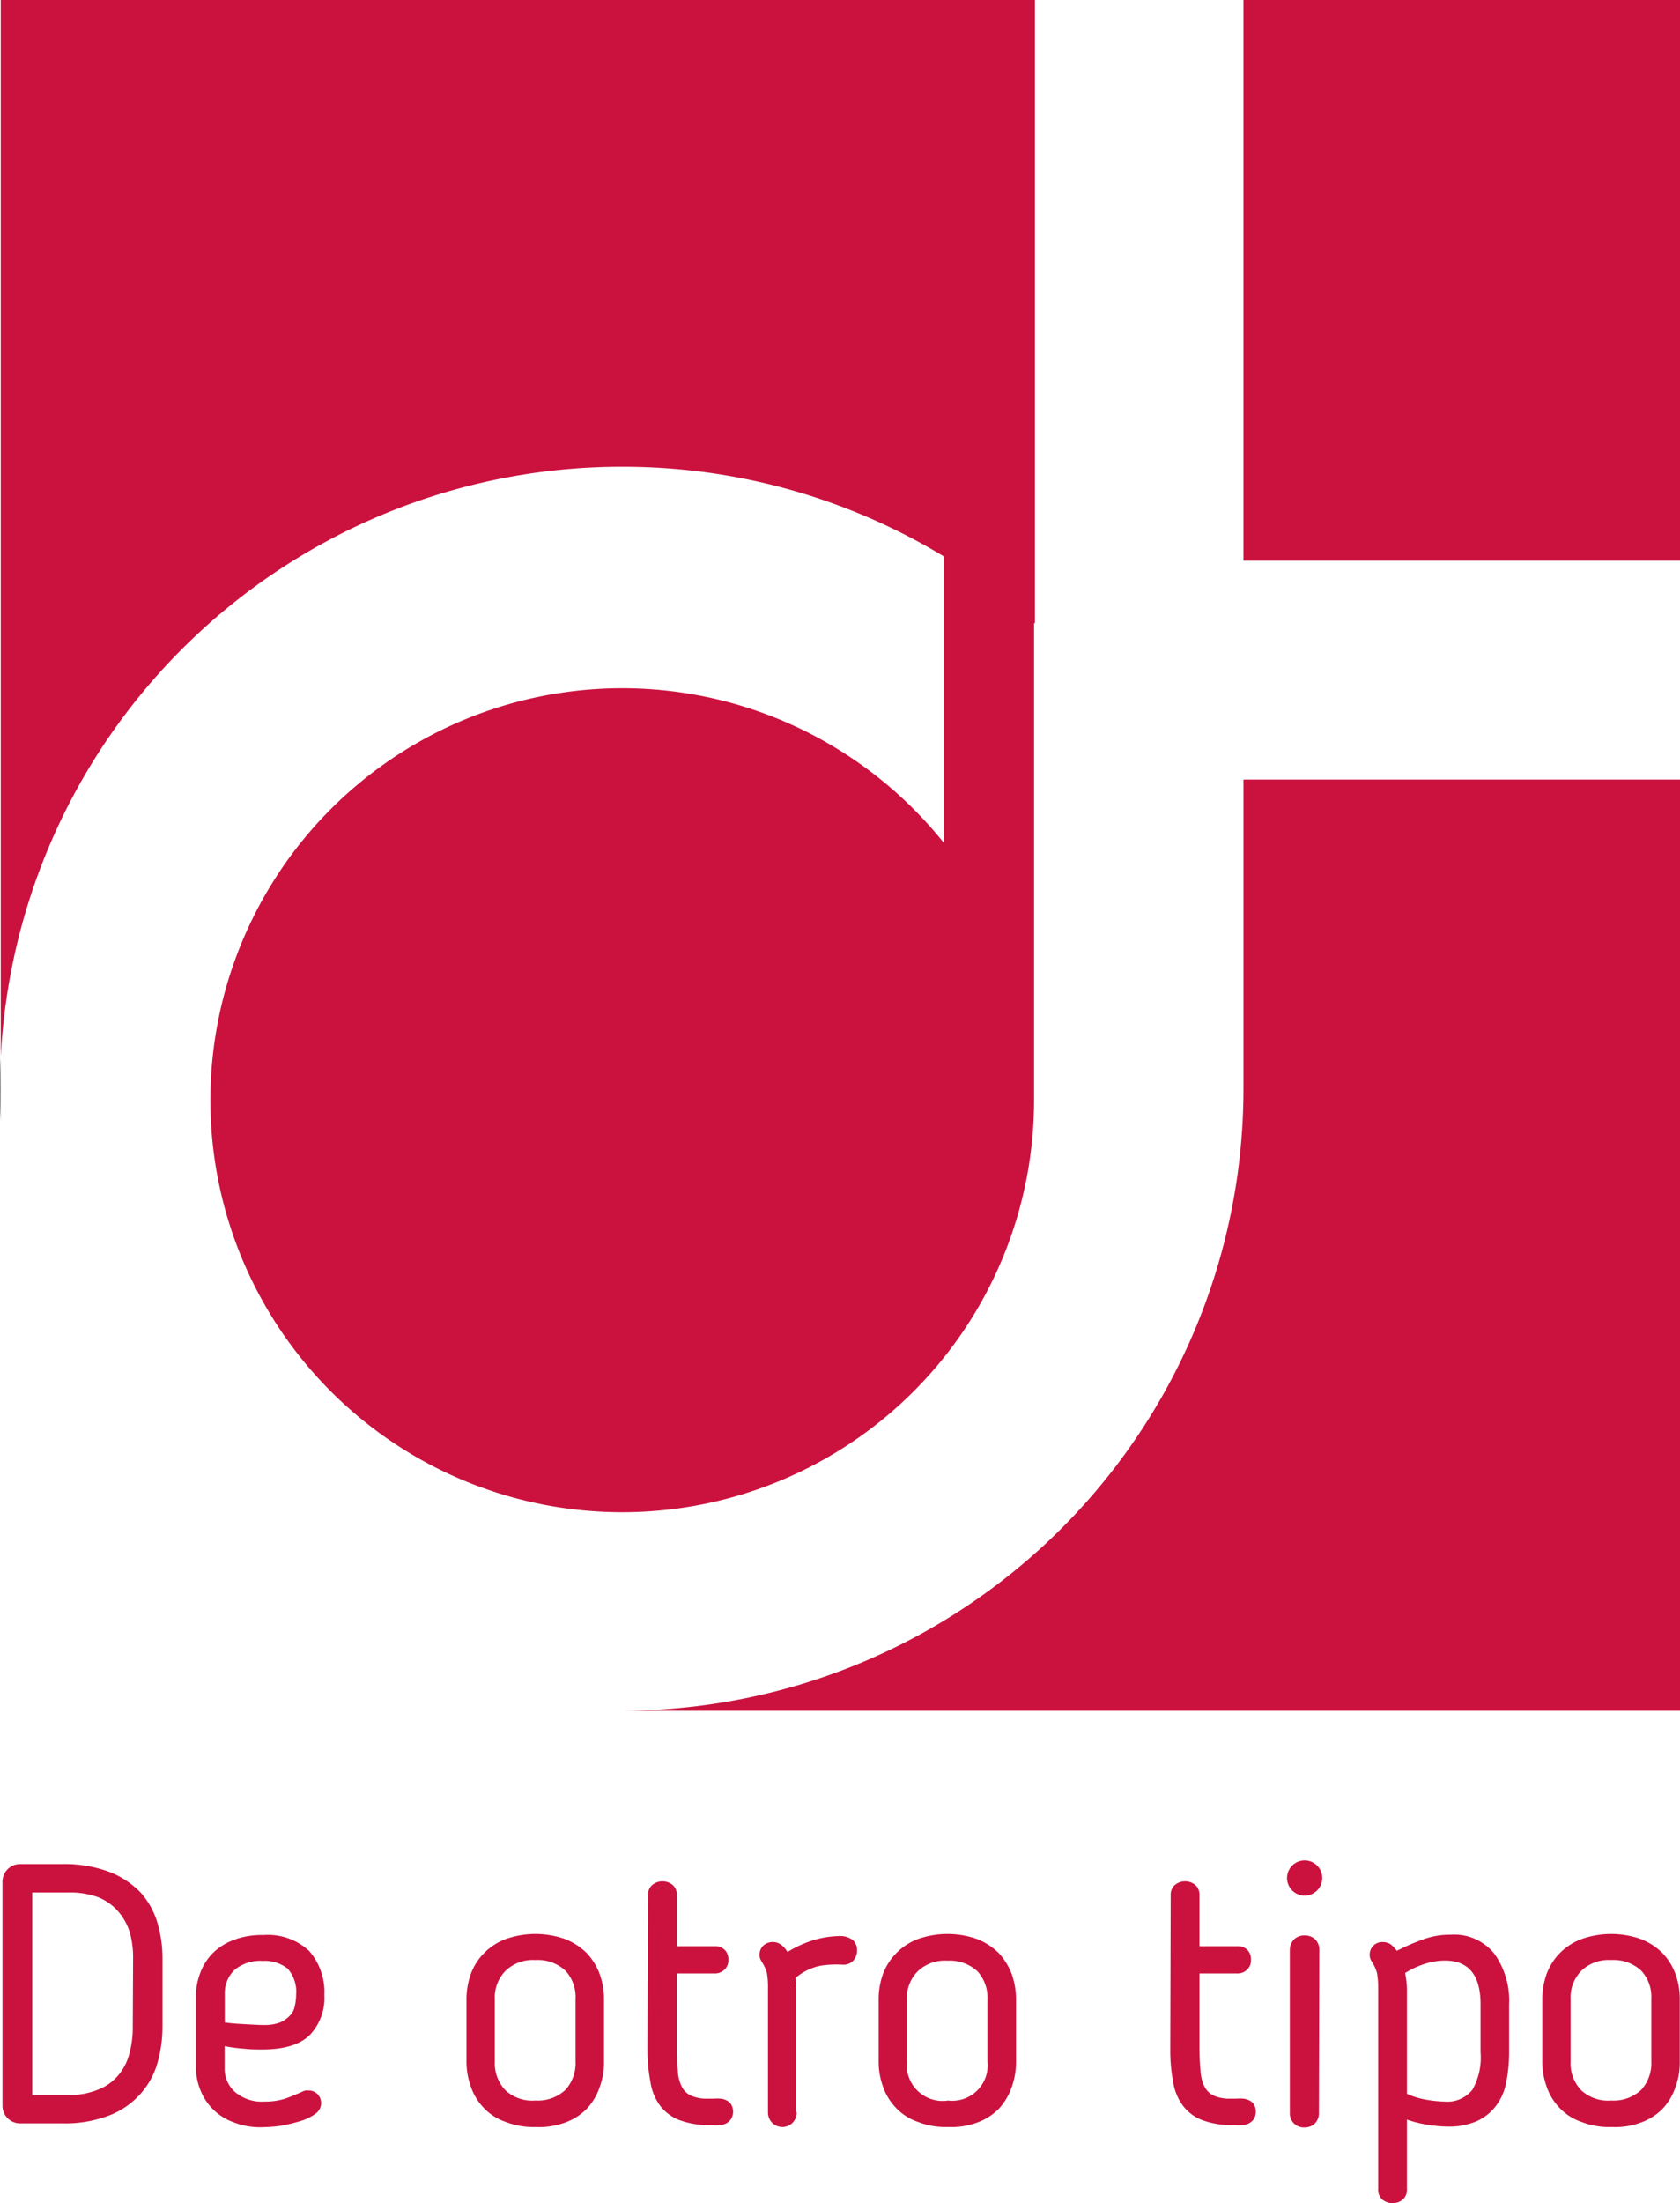 <svg xmlns="http://www.w3.org/2000/svg" viewBox="0 0 156.52 205.18"><defs><style>.cls-1{opacity:0.5;}.cls-2{fill:#cb123f;}</style></defs><g id="Capa_2" data-name="Capa 2"><g id="Capa_1-2" data-name="Capa 1"><path class="cls-1" d="M0,101.39c0,1,0,2,.07,3v-5.9C0,99.42,0,100.4,0,101.39Z"/><rect class="cls-2" x="115.85" width="40.68" height="52.22"/><path class="cls-2" d="M57.92,43.47a57.67,57.67,0,0,1,30,8.34V78.48a38.37,38.37,0,1,0,8.42,24V58l.08.07V0H.07V98.44A57.93,57.93,0,0,1,57.92,43.47Z"/><path class="cls-2" d="M115.85,101.39a57.93,57.93,0,0,1-57.93,57.93h98.6V72.6H115.85Z"/><path class="cls-2" d="M15.14,188.76a12.4,12.4,0,0,1-.48,3.39A7.35,7.35,0,0,1,13.09,195a7.56,7.56,0,0,1-2.88,2,11.52,11.52,0,0,1-4.46.75H1.87a1.64,1.64,0,0,1-1.64-1.64V175.25a1.64,1.64,0,0,1,1.64-1.65H5.75a12,12,0,0,1,4.42.72,8.21,8.21,0,0,1,2.92,1.92,7.43,7.43,0,0,1,1.57,2.81,11.76,11.76,0,0,1,.48,3.3Zm-2.74-6.41a8.81,8.81,0,0,0-.31-2.4A5.45,5.45,0,0,0,11,178a4.93,4.93,0,0,0-1.85-1.31,7.76,7.76,0,0,0-2.85-.44H3v18.86H6.33a6.94,6.94,0,0,0,2.85-.52,4.57,4.57,0,0,0,1.88-1.37,5,5,0,0,0,1-2,9.23,9.23,0,0,0,.31-2.47Z"/><path class="cls-2" d="M24.68,195.72a6.07,6.07,0,0,0,1.88-.27c.52-.18,1.1-.42,1.68-.69a1.65,1.65,0,0,1,.21-.07.74.74,0,0,1,.27,0,1.13,1.13,0,0,1,.86.34,1.19,1.19,0,0,1,.34.86,1.25,1.25,0,0,1-.58,1,4.64,4.64,0,0,1-1.47.68A14.5,14.5,0,0,1,26,198a16,16,0,0,1-1.64.11,6.69,6.69,0,0,1-2.57-.45,5.22,5.22,0,0,1-3.12-3,5.86,5.86,0,0,1-.42-2.23V186a6.26,6.26,0,0,1,.42-2.3,5.15,5.15,0,0,1,1.2-1.85,5.56,5.56,0,0,1,1.95-1.2,7.34,7.34,0,0,1,2.71-.44,5.64,5.64,0,0,1,4.29,1.5,5.83,5.83,0,0,1,1.4,4.09,5,5,0,0,1-1.34,3.7c-.92.92-2.4,1.37-4.45,1.37-.52,0-1.1,0-1.68-.07a15.06,15.06,0,0,1-1.82-.24v2a2.91,2.91,0,0,0,1,2.3A3.88,3.88,0,0,0,24.68,195.72Zm2.91-9.94a3.28,3.28,0,0,0-.79-2.44,3.44,3.44,0,0,0-2.33-.72,3.74,3.74,0,0,0-2.6.82,3,3,0,0,0-.93,2.3v2.61c.65.1,1.3.13,2,.17s1.24.07,1.58.07a4.17,4.17,0,0,0,1.58-.24,2.73,2.73,0,0,0,.92-.65,1.71,1.71,0,0,0,.45-.9A5,5,0,0,0,27.59,185.78Z"/><path class="cls-2" d="M49.88,198.09a7,7,0,0,1-2.78-.48,5,5,0,0,1-2-1.27,5.31,5.31,0,0,1-1.23-2,6.87,6.87,0,0,1-.41-2.4v-5.72a7,7,0,0,1,.41-2.4,5.44,5.44,0,0,1,1.23-1.93,5.59,5.59,0,0,1,2-1.3,8.29,8.29,0,0,1,5.56,0,6,6,0,0,1,2,1.3,5.66,5.66,0,0,1,1.2,1.93,6.76,6.76,0,0,1,.41,2.4V192a6.65,6.65,0,0,1-.41,2.4,5.51,5.51,0,0,1-1.2,2,5.39,5.39,0,0,1-2,1.27A7,7,0,0,1,49.88,198.09Zm0-2.47a3.77,3.77,0,0,0,2.81-1,3.73,3.73,0,0,0,.93-2.68v-5.76a3.63,3.63,0,0,0-.93-2.64,3.77,3.77,0,0,0-2.81-1,3.67,3.67,0,0,0-2.78,1,3.53,3.53,0,0,0-1,2.64V192a3.62,3.62,0,0,0,1,2.68A3.67,3.67,0,0,0,49.88,195.62Z"/><path class="cls-2" d="M60.37,176.52a1.25,1.25,0,0,1,.35-.93,1.49,1.49,0,0,1,2,0,1.24,1.24,0,0,1,.34.93v4.73h3.57a1.21,1.21,0,0,1,.89.34,1.24,1.24,0,0,1,.34.93,1.17,1.17,0,0,1-.34.89,1.25,1.25,0,0,1-.89.38H63.05v6.82a19.62,19.62,0,0,0,.1,2.23,3.63,3.63,0,0,0,.38,1.51,1.76,1.76,0,0,0,.86.82,3.49,3.49,0,0,0,1.47.28l.65,0a3.23,3.23,0,0,1,.62,0,1.4,1.4,0,0,1,.58.17,1,1,0,0,1,.41.37,1.34,1.34,0,0,1,0,1.34,1.24,1.24,0,0,1-.44.41,1.45,1.45,0,0,1-.62.17,4.35,4.35,0,0,1-.72,0,8,8,0,0,1-3-.45,4.12,4.12,0,0,1-1.82-1.33,4.9,4.9,0,0,1-.92-2.23,16,16,0,0,1-.28-3.09Z"/><path class="cls-2" d="M74.23,196.75a1.34,1.34,0,1,1-2.68,0V185.16a7.86,7.86,0,0,0-.1-1.41,3.52,3.52,0,0,0-.45-1,3.27,3.27,0,0,1-.17-.31,1.17,1.17,0,0,1-.07-.38,1.18,1.18,0,0,1,.38-.89,1.3,1.3,0,0,1,.86-.31,1.24,1.24,0,0,1,.75.24,2.31,2.31,0,0,1,.62.69,10.51,10.51,0,0,1,2.4-1.1,8.93,8.93,0,0,1,2.3-.38,2,2,0,0,1,1.4.38,1.27,1.27,0,0,1,.38.93,1.39,1.39,0,0,1-.38,1,1.25,1.25,0,0,1-1,.35,9.82,9.82,0,0,0-2.05.1,5.24,5.24,0,0,0-2.3,1.13c0,.17,0,.35.07.48v12Z"/><path class="cls-2" d="M88.29,198.09a7,7,0,0,1-2.78-.48,5,5,0,0,1-2-1.27,5.33,5.33,0,0,1-1.24-2,6.87,6.87,0,0,1-.41-2.4v-5.72a7,7,0,0,1,.41-2.4,5.59,5.59,0,0,1,3.23-3.23,8.26,8.26,0,0,1,5.55,0,6.05,6.05,0,0,1,2,1.3,6,6,0,0,1,1.2,1.93,7,7,0,0,1,.41,2.4V192a6.87,6.87,0,0,1-.41,2.4,5.81,5.81,0,0,1-1.2,2,5.43,5.43,0,0,1-2,1.27A7,7,0,0,1,88.29,198.09Zm0-2.47A3.3,3.3,0,0,0,92,192v-5.76a3.67,3.67,0,0,0-.92-2.64,3.79,3.79,0,0,0-2.81-1,3.65,3.65,0,0,0-2.78,1,3.53,3.53,0,0,0-1,2.64V192a3.35,3.35,0,0,0,3.74,3.64Z"/><path class="cls-2" d="M109.07,176.52a1.24,1.24,0,0,1,.34-.93,1.49,1.49,0,0,1,2,0,1.24,1.24,0,0,1,.34.93v4.73h3.57a1.21,1.21,0,0,1,.89.34,1.24,1.24,0,0,1,.34.93,1.17,1.17,0,0,1-.34.89,1.25,1.25,0,0,1-.89.38h-3.57v6.82a22.27,22.27,0,0,0,.1,2.23,3.79,3.79,0,0,0,.38,1.51,1.8,1.8,0,0,0,.86.82,3.56,3.56,0,0,0,1.47.28l.65,0a3.18,3.18,0,0,1,.62,0,1.4,1.4,0,0,1,.58.17,1.08,1.08,0,0,1,.42.37,1.41,1.41,0,0,1,0,1.34,1.36,1.36,0,0,1-.45.41,1.45,1.45,0,0,1-.62.17,4.35,4.35,0,0,1-.72,0,8,8,0,0,1-3-.45,4.09,4.09,0,0,1-1.81-1.33,4.91,4.91,0,0,1-.93-2.23,16.06,16.06,0,0,1-.27-3.09Z"/><path class="cls-2" d="M123.19,174.91a1.64,1.64,0,1,1-.48-1.17A1.63,1.63,0,0,1,123.19,174.91Zm-.31,21.84a1.34,1.34,0,0,1-.37,1,1.36,1.36,0,0,1-1,.38,1.3,1.3,0,0,1-1.34-1.34V181.63a1.4,1.4,0,0,1,.38-1,1.34,1.34,0,0,1,1-.38,1.36,1.36,0,0,1,1,.38,1.39,1.39,0,0,1,.37,1Z"/><path class="cls-2" d="M134.89,198.05a12.75,12.75,0,0,1-1.89-.17,11.47,11.47,0,0,1-1.92-.48v6.48a1.24,1.24,0,0,1-.34.93,1.52,1.52,0,0,1-2,0,1.24,1.24,0,0,1-.34-.93V185.16a7.75,7.75,0,0,0-.11-1.41,3.8,3.8,0,0,0-.44-1,1.38,1.38,0,0,1-.17-.31,1,1,0,0,1-.07-.38,1.18,1.18,0,0,1,.37-.89,1.22,1.22,0,0,1,.83-.31,1.44,1.44,0,0,1,.75.21,3.07,3.07,0,0,1,.58.61,19.74,19.74,0,0,1,2.44-1.06,7.2,7.2,0,0,1,2.57-.44,4.78,4.78,0,0,1,4.08,1.78,7.48,7.48,0,0,1,1.37,4.7v4.45a14.44,14.44,0,0,1-.27,2.82,5.18,5.18,0,0,1-.93,2.16,4.69,4.69,0,0,1-1.78,1.44A6.48,6.48,0,0,1,134.89,198.05ZM131.08,195a7.42,7.42,0,0,0,1.82.55,11.54,11.54,0,0,0,1.64.17,3,3,0,0,0,2.64-1.1,6.1,6.1,0,0,0,.76-3.5v-4.45c0-2.71-1.1-4.08-3.33-4.08a6.31,6.31,0,0,0-1.85.3,8,8,0,0,0-1.85.86,9,9,0,0,1,.17,1.41Z"/><path class="cls-2" d="M150.11,198.09a7,7,0,0,1-2.78-.48,5,5,0,0,1-2-1.27,5.31,5.31,0,0,1-1.23-2,6.87,6.87,0,0,1-.41-2.4v-5.72a7,7,0,0,1,.41-2.4,5.44,5.44,0,0,1,1.23-1.93,5.59,5.59,0,0,1,2-1.3,8.29,8.29,0,0,1,5.56,0,6,6,0,0,1,2,1.3,5.66,5.66,0,0,1,1.2,1.93,6.76,6.76,0,0,1,.41,2.4V192a6.65,6.65,0,0,1-.41,2.4,5.51,5.51,0,0,1-1.2,2,5.39,5.39,0,0,1-2,1.27A7,7,0,0,1,150.11,198.09Zm0-2.47a3.77,3.77,0,0,0,2.81-1,3.73,3.73,0,0,0,.93-2.68v-5.76a3.63,3.63,0,0,0-.93-2.64,3.77,3.77,0,0,0-2.81-1,3.67,3.67,0,0,0-2.78,1,3.53,3.53,0,0,0-1,2.64V192a3.62,3.62,0,0,0,1,2.68A3.67,3.67,0,0,0,150.11,195.62Z"/></g></g></svg>